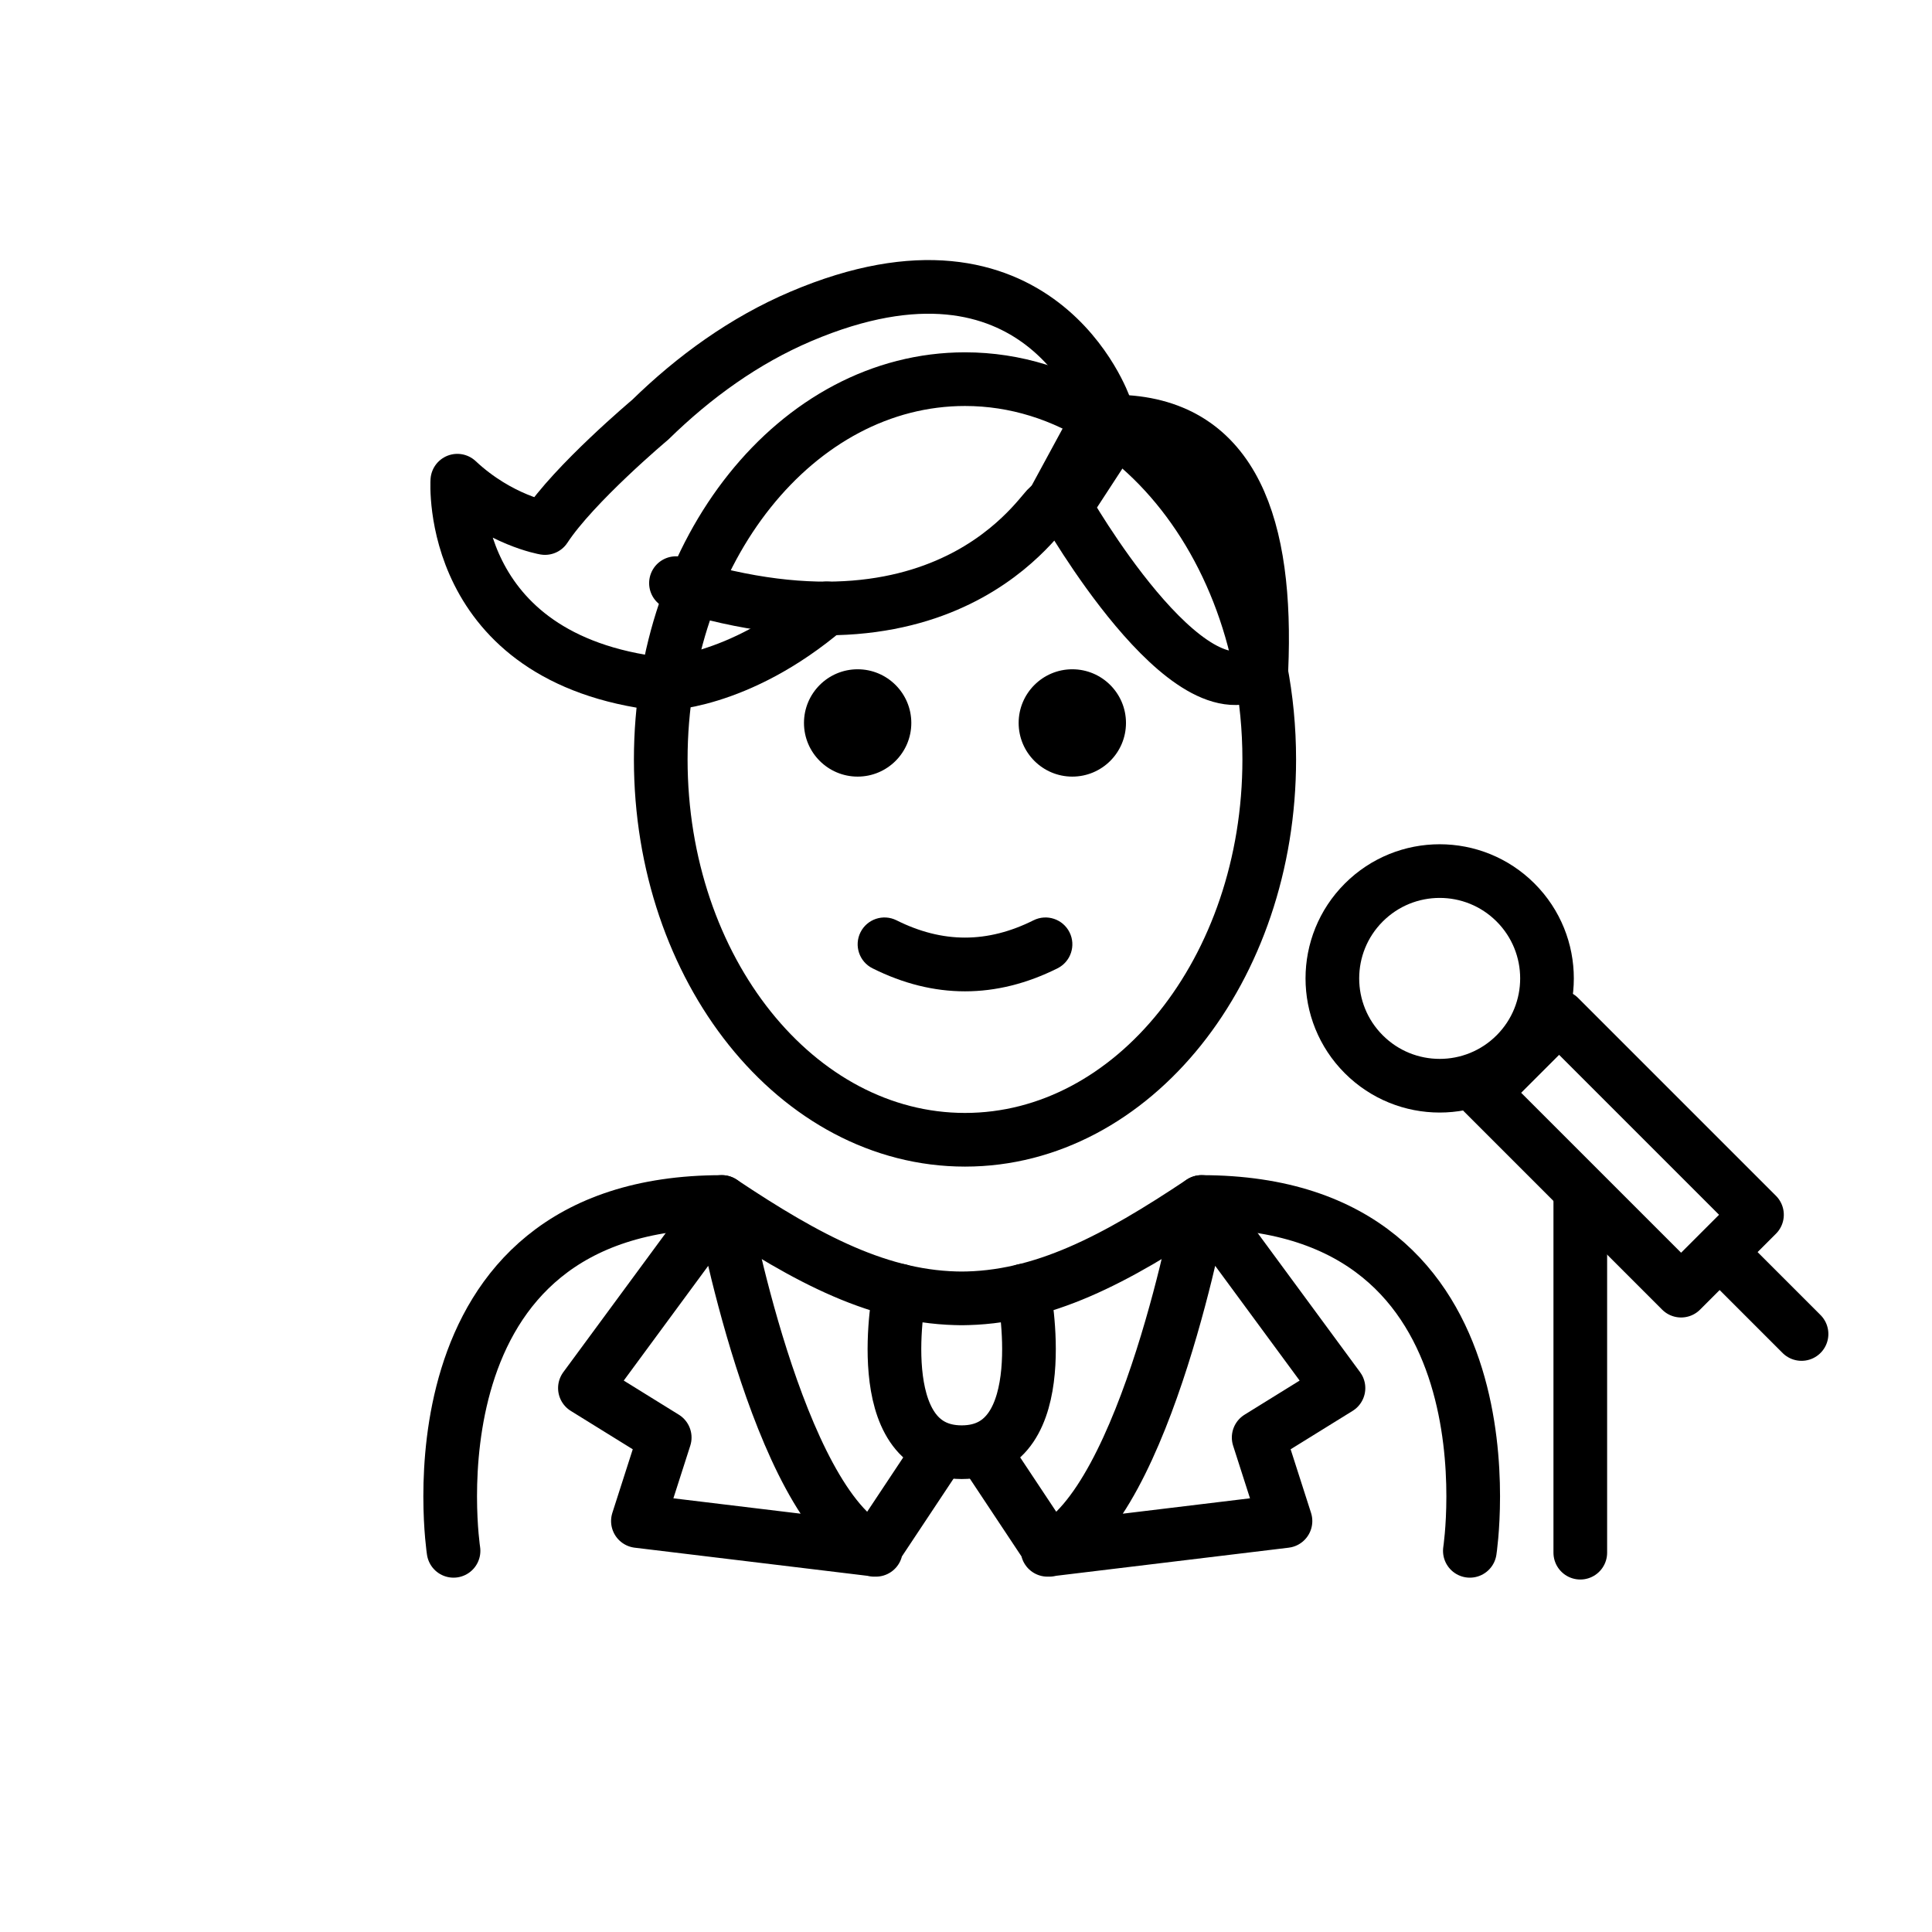 <svg id="emoji" xmlns="http://www.w3.org/2000/svg" viewBox="0 0 72 72">
  <g id="line">
    <path fill="#000000" d="M41.962,26.942c0,1.105-0.896,2-2,2c-1.103,0-2-0.895-2-2c0-1.103,0.896-2,2-2
		C41.066,24.942,41.962,25.839,41.962,26.942" stroke="none"></path>
    <path fill="#000000" d="M55.804,26.083" stroke="none"></path>
    <path fill="#000000" d="M33.962,26.942c0,1.105-0.896,2-2,2c-1.103,0-2-0.895-2-2c0-1.103,0.896-2,2-2
		C33.066,24.942,33.962,25.839,33.962,26.942" stroke="none"></path>
    <path fill="#000000" d="M35.962,36.944c-1.152,0-2.304-0.286-3.447-0.858c-0.494-0.247-0.694-0.848-0.447-1.342
		c0.247-0.494,0.846-0.694,1.342-0.447c1.718,0.859,3.388,0.859,5.106,0c0.495-0.247,1.095-0.046,1.342,0.447
		c0.247,0.494,0.047,1.095-0.447,1.342C38.266,36.658,37.114,36.944,35.962,36.944z" stroke="none"></path>
    <path fill="none" stroke="#000000" stroke-width="2" stroke-miterlimit="10" d="M47.301,28.303
		c0-1.158-0.111-2.284-0.321-3.361c-0.782-4.018-2.933-7.365-5.801-9.226c-1.562-1.013-3.335-1.586-5.216-1.586
		c-6.262,0-11.339,6.346-11.339,14.173c0,7.828,5.077,14.173,11.339,14.173S47.301,36.131,47.301,28.303z"></path>
    <rect x="58.388" y="37.781" transform="matrix(0.707 -0.707 0.707 0.707 -12.716 55.294)" fill="none" stroke="#000000" stroke-width="2" stroke-linecap="round" stroke-linejoin="round" stroke-miterlimit="10" width="4" height="10.43"></rect>
    <ellipse transform="matrix(0.707 -0.707 0.707 0.707 -10.065 48.624)" fill="none" stroke="#000000" stroke-width="2" stroke-linecap="round" stroke-linejoin="round" stroke-miterlimit="10" cx="53.663" cy="36.461" rx="4" ry="4"></ellipse>
    <line fill="none" stroke="#000000" stroke-width="2" stroke-linecap="round" stroke-linejoin="round" stroke-miterlimit="10" x1="64.292" y1="46.868" x2="67.138" y2="49.714"></line>
    <line fill="none" stroke="#000000" stroke-width="2" stroke-linecap="round" stroke-linejoin="round" stroke-miterlimit="10" x1="58.893" y1="44.664" x2="58.893" y2="57.864"></line>
    <path fill="none" stroke="#000000" stroke-width="2" stroke-linecap="round" stroke-linejoin="round" stroke-miterlimit="10" d="
		M41.774,15.715c4.199,0.168,5.464,3.922,5.235,9.226l-0.003,0.001c-2.702,2.047-7.303-6.05-7.303-6.05
		L41.774,15.715z"></path>
    <path fill="none" stroke="#000000" stroke-width="2" stroke-linecap="round" stroke-linejoin="round" stroke-miterlimit="10" d="
		M46.697,24.942"></path>
    <path fill="none" stroke="#000000" stroke-width="2" stroke-linecap="round" stroke-linejoin="round" stroke-miterlimit="10" d="
		M33.533,48.098c0,0-1.206,6.021,2.307,6.021c3.514,0,2.307-6.021,2.307-6.021"></path>
    <path fill="none" stroke="#000000" stroke-width="2" stroke-linecap="round" stroke-linejoin="round" stroke-miterlimit="10" d="
		M34.99,54.119l-2.415,3.638c-3.63-1.754-5.672-12.962-5.672-12.962l-5.105,6.935l2.974,1.842l-0.999,3.113
		l8.869,1.072"></path>
    <path fill="none" stroke="#000000" stroke-width="2" stroke-linecap="round" stroke-linejoin="round" stroke-miterlimit="10" d="
		M36.69,54.119l2.415,3.638c3.63-1.754,5.672-12.962,5.672-12.962l5.104,6.935l-2.974,1.842l0.999,3.113
		l-8.869,1.072"></path>
    <path fill="none" stroke="#000000" stroke-width="2" stroke-linecap="round" stroke-linejoin="round" stroke-miterlimit="10" d="
		M24.619,21.491"></path>
    <path fill="none" stroke="#000000" stroke-width="2" stroke-linecap="round" stroke-linejoin="round" stroke-miterlimit="10" d="
		M39.093,19.004l2.083-3.84c0,0-2.46-7.145-11.329-3.373c-2.106,0.896-3.98,2.252-5.616,3.852
		c0,0-2.837,2.382-3.921,4.035c0,0-1.687-0.284-3.267-1.764c0,0-0.435,6.643,7.576,7.577c0,0,2.858,0.022,6.191-2.819"></path>
    <path fill="none" stroke="#000000" stroke-width="2" stroke-linecap="round" stroke-linejoin="round" stroke-miterlimit="10" d="
		M39.108,18.892c-0.003-0.463-3.292,6.183-13.917,2.84"></path>
    <path fill="none" stroke="#000000" stroke-width="2" stroke-linecap="round" stroke-linejoin="round" stroke-miterlimit="10" d="
		M16.902,57.795c0,0-2-13,10-13c3.192,2.128,5.926,3.598,9,3.592h-0.125c3.074,0.006,5.808-1.464,9-3.592
		c12,0,10,13,10,13"></path>
  </g>
</svg>
